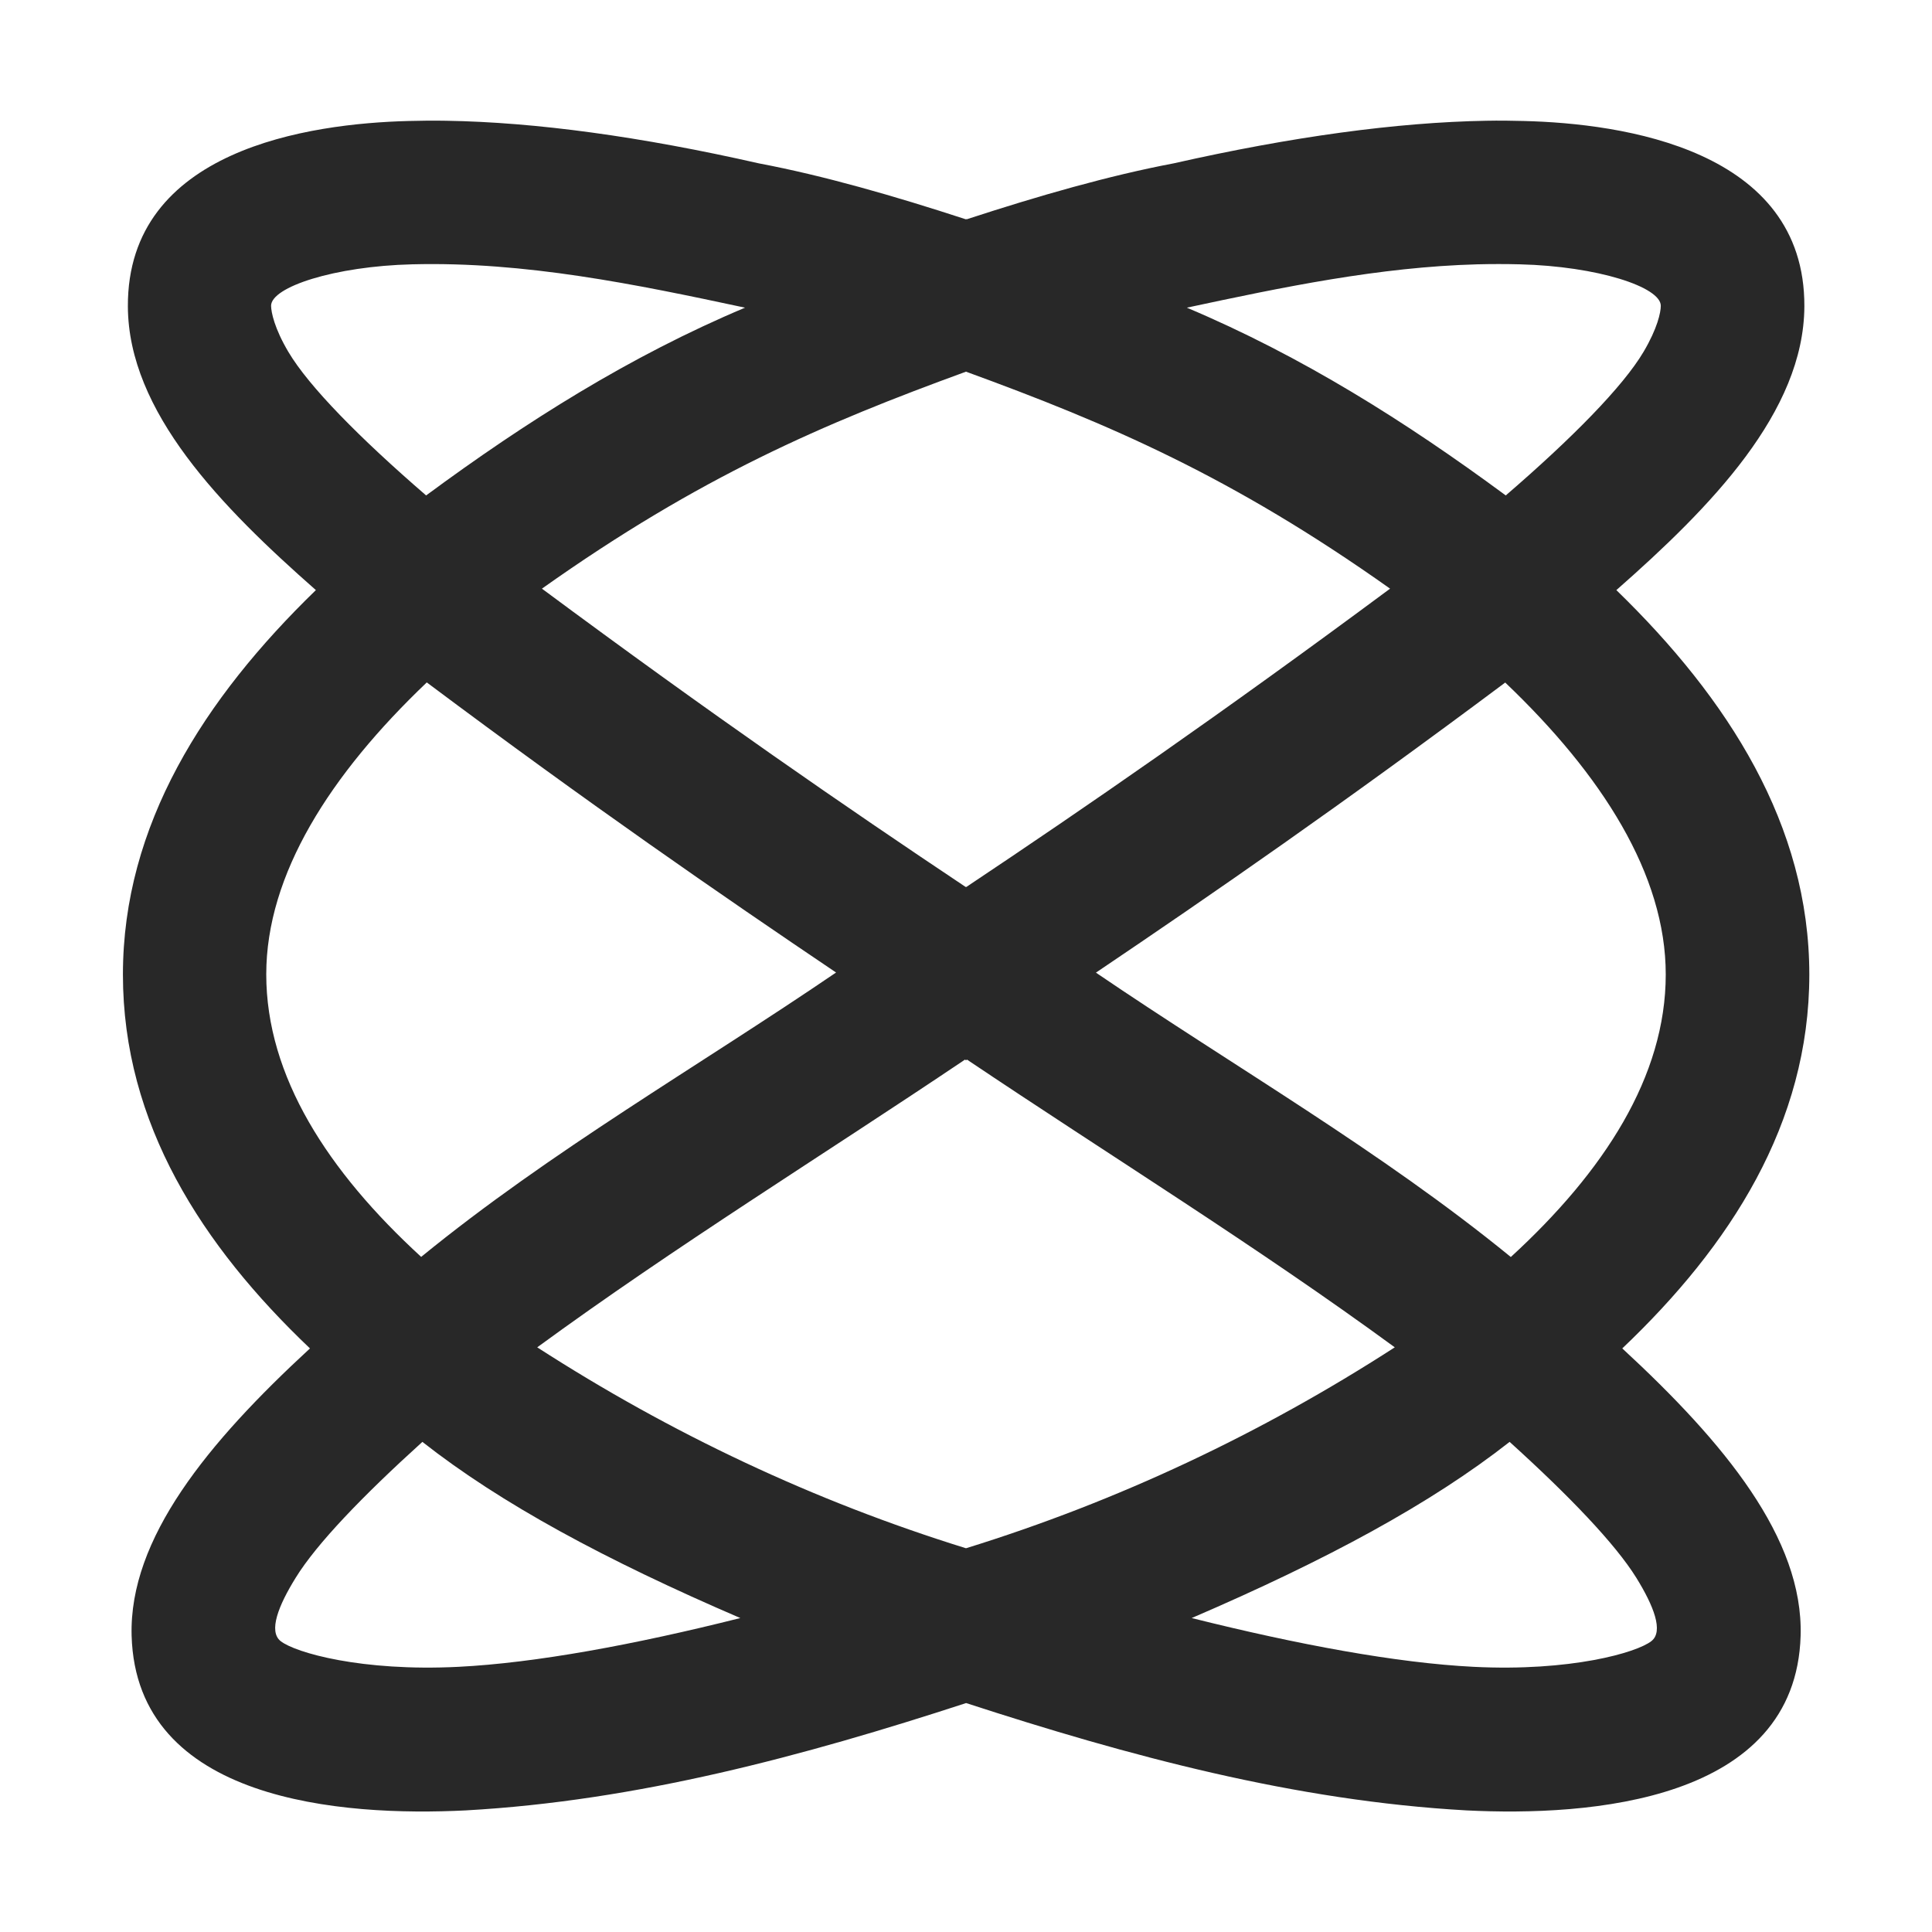 <svg width="16" height="16" version="1.1" xmlns="http://www.w3.org/2000/svg">
  <defs>
    <style id="current-color-scheme" type="text/css">.ColorScheme-Text { color:#282828; } .ColorScheme-Highlight { color:#458588; }</style>
  </defs>
  <path class="ColorScheme-Text" d="m3.693 1c-0.106-0.002-0.21-5.856e-4 -0.31 0.002-0.818 0.021-2.329 0.234-2.324 1.535 0.003 0.874 0.774 1.661 1.557 2.35-0.927 0.899-1.598 1.946-1.598 3.184 0 1.234 0.656 2.247 1.549 3.096-0.846 0.78-1.499 1.574-1.477 2.379 0.039 1.377 1.749 1.498 2.766 1.447 1.42-0.079 2.798-0.45 4.145-0.889 1.346 0.438 2.724 0.81 4.145 0.889 1.016 0.051 2.726-0.071 2.766-1.447 0.023-0.805-0.631-1.598-1.477-2.379 0.893-0.849 1.549-1.862 1.549-3.096 0-1.237-0.671-2.284-1.598-3.184 0.782-0.688 1.553-1.475 1.557-2.35 0.005-1.301-1.507-1.515-2.324-1.535-0.101-0.003-0.205-0.004-0.31-0.002-0.742 0.013-1.612 0.132-2.59 0.353-0.534 0.101-1.116 0.268-1.713 0.463-0.002-5.799e-4 -0.002-0.001-0.004-0.002-0.002 5.799e-4 -0.002 0.001-0.004 0.002-0.597-0.195-1.179-0.362-1.713-0.463-0.978-0.222-1.848-0.341-2.59-0.353zm-0.279 1.189c0.933-0.024 1.849 0.165 2.756 0.359-0.951 0.4-1.815 0.945-2.641 1.555-0.55-0.475-0.971-0.902-1.141-1.189-0.116-0.196-0.142-0.328-0.143-0.381-6.121e-4 -0.156 0.524-0.328 1.168-0.344zm8.822 0c0.116-0.003 0.233-0.003 0.35 0 0.644 0.016 1.169 0.188 1.168 0.344-2.08e-4 0.053-0.027 0.185-0.143 0.381-0.17 0.287-0.59 0.714-1.141 1.189-0.826-0.61-1.69-1.154-2.641-1.555 0.794-0.17 1.593-0.337 2.406-0.359zm-4.236 0.889c1.183 0.432 2.202 0.868 3.512 1.797-1.398 1.037-2.524 1.813-3.51 2.471l-0.002-0.002-0.002 0.002c-0.986-0.658-2.111-1.433-3.51-2.471 1.31-0.929 2.328-1.365 3.512-1.797zm-4.465 2.574c1.349 1.009 2.424 1.751 3.389 2.402-1.151 0.784-2.358 1.475-3.436 2.355-0.772-0.708-1.283-1.495-1.283-2.34 0-0.827 0.528-1.654 1.33-2.418zm8.93 0c0.802 0.764 1.33 1.591 1.33 2.418 0 0.845-0.511 1.632-1.283 2.34-1.078-0.88-2.285-1.572-3.436-2.355 0.965-0.651 2.04-1.394 3.389-2.402zm-4.473 3.123c0.003 0.002 0.005 0.004 0.008 0.006 0.003-0.002 0.005-0.004 0.008-0.006 1.18 0.793 2.397 1.544 3.543 2.383-1.104 0.713-2.291 1.274-3.551 1.664-1.259-0.39-2.447-0.952-3.551-1.664 1.146-0.838 2.363-1.589 3.543-2.383zm-4.494 3.166c0.65 0.511 1.513 0.977 2.633 1.459-0.879 0.221-1.697 0.372-2.336 0.404-0.8 0.04-1.349-0.117-1.471-0.213-0.102-0.081-0.019-0.293 0.125-0.525 0.173-0.281 0.554-0.677 1.049-1.125zm9.004 0c0.495 0.448 0.875 0.845 1.049 1.125 0.144 0.233 0.228 0.445 0.125 0.525-0.122 0.096-0.67 0.253-1.471 0.213-0.639-0.032-1.456-0.184-2.336-0.404 1.12-0.482 1.982-0.948 2.633-1.459z" fill="currentColor"/>
</svg>
